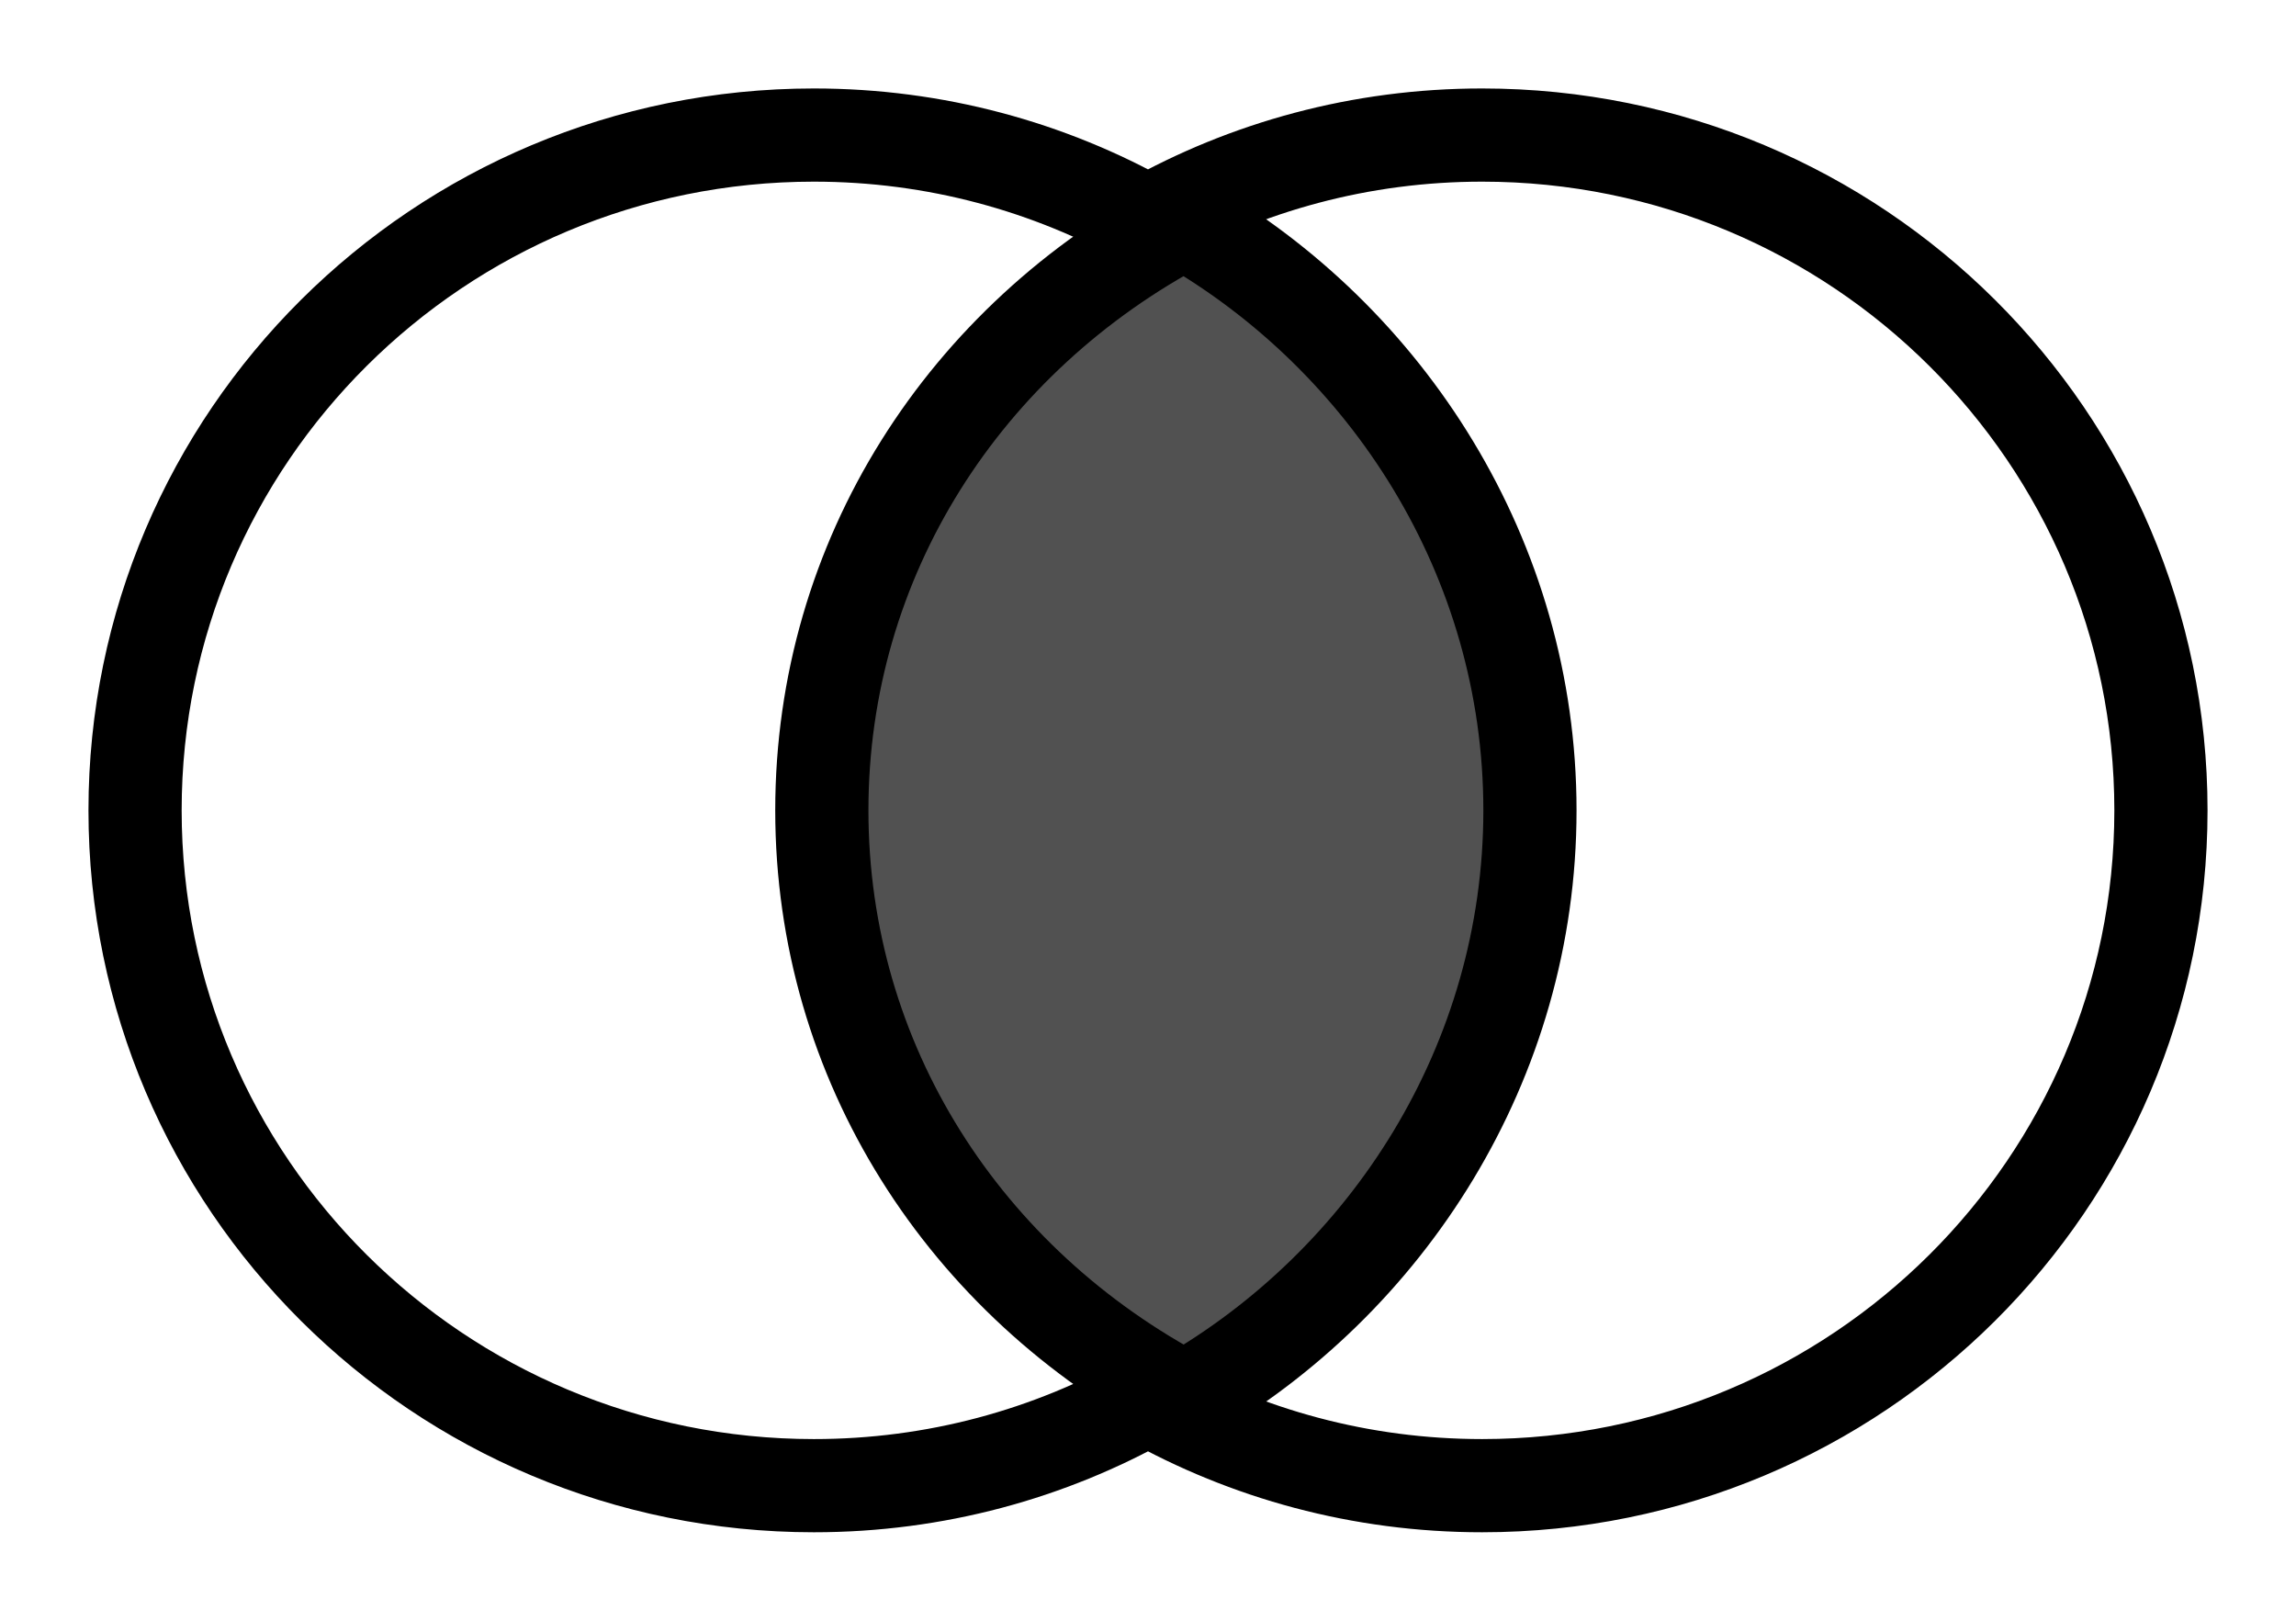 <svg width="17" height="12" xmlns="http://www.w3.org/2000/svg">
  <g stroke="#000" stroke-width=".69" fill="none" fill-rule="evenodd">
    <path d="M8.5 1.646C9.23 1.235 10.074 1 10.974 1 13.75 1 16 3.239 16 6s-2.25 5-5.026 5c-.899 0-1.743-.235-2.474-.646C7.77 10.765 6.926 11 6.026 11 3.25 11 1 8.761 1 6s2.25-5 5.026-5C6.926 1 7.77 1.235 8.5 1.646z"/>
    <path d="M8.77 1.647C10.272 2.506 11.328 4.134 11.328 6c0 1.866-1.056 3.494-2.557 4.353C7.142 9.494 6.085 7.866 6.085 6c0-1.866 1.056-3.494 2.685-4.353z" fill="#515151"/>
  </g>
</svg>